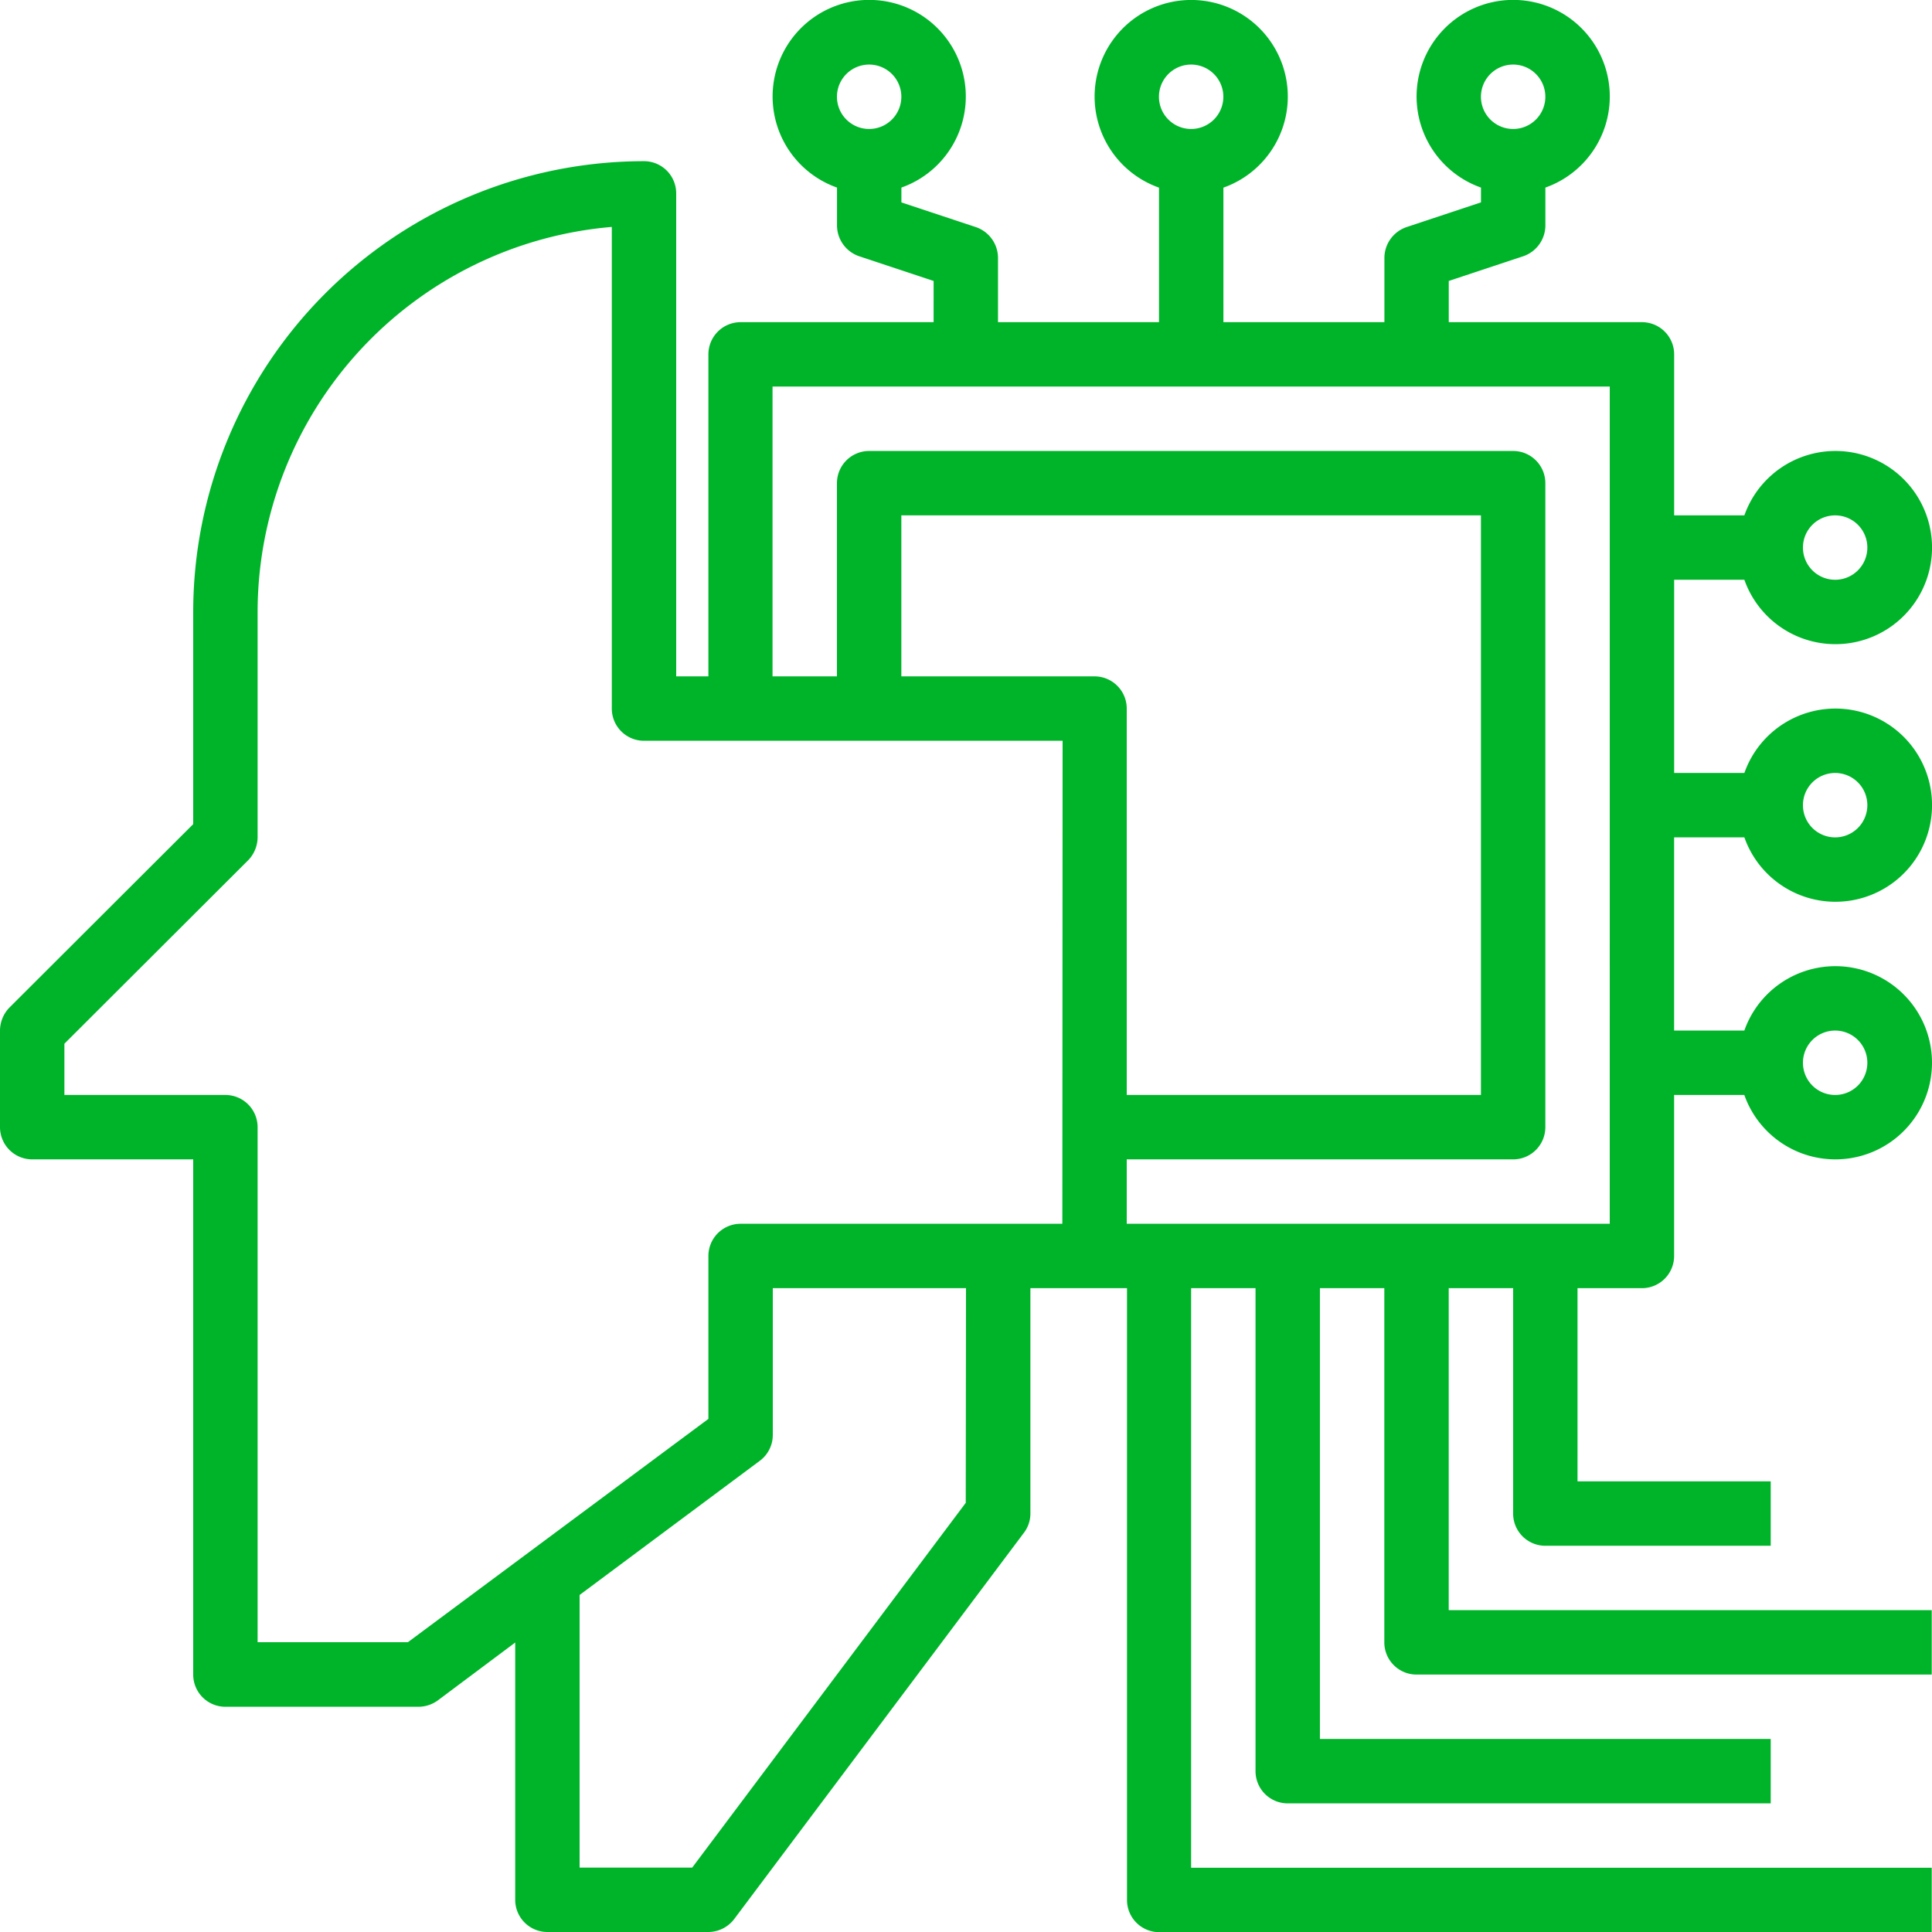 <svg xmlns="http://www.w3.org/2000/svg" width="90" height="90" viewBox="0 0 90 90">
  <g id="processor-robotics-brain-technology-artificial_intelligence" data-name="processor-robotics-brain-technology-artificial intelligence" transform="translate(976 46.008)">
    <path id="Path_57" data-name="Path 57" d="M83.259,41a4.5,4.5,0,1,0,0-3h-3.27V29h3.27a4.5,4.5,0,1,0,0-3h-3.27V18.5a1.5,1.5,0,0,0-1.5-1.5h-9v-1.92l3.48-1.155A1.521,1.521,0,0,0,73.99,12.5v-1.77a4.5,4.5,0,1,0-3,0v.69l-3.48,1.155A1.521,1.521,0,0,0,66.491,14v3h-7.5V10.733a4.5,4.5,0,1,0-3,0V17h-7.5V14a1.521,1.521,0,0,0-1.02-1.425l-3.48-1.155v-.69a4.5,4.5,0,1,0-3,0V12.5a1.521,1.521,0,0,0,1.02,1.425l3.48,1.155V17h-9A1.5,1.5,0,0,0,35,18.5v15H33.5V11A1.5,1.5,0,0,0,32,9.5a21.02,21.02,0,0,0-21,21v9.884L2.435,48.933A1.549,1.549,0,0,0,2,50v4.5A1.5,1.5,0,0,0,3.5,56H11v24a1.5,1.5,0,0,0,1.5,1.5h9a1.543,1.543,0,0,0,.9-.3L26,78.508V90.492a1.5,1.5,0,0,0,1.5,1.5H35a1.521,1.521,0,0,0,1.2-.6l13.5-18a1.476,1.476,0,0,0,.3-.9V62h4.5v28.5a1.5,1.5,0,0,0,1.5,1.5H91.987v-3h-34.5V62h3v22.5a1.5,1.5,0,0,0,1.5,1.5h22.5v-3h-21V62h3v16.5a1.5,1.5,0,0,0,1.5,1.5h24v-3h-22.5V62h3v10.5a1.5,1.5,0,0,0,1.5,1.5h10.5v-3h-9V62h3a1.5,1.5,0,0,0,1.5-1.5V53h3.27a4.5,4.5,0,1,0,0-3h-3.27V41Zm4.229-3a1.5,1.5,0,1,1-1.5,1.5A1.5,1.5,0,0,1,87.488,38Zm0-12a1.5,1.5,0,1,1-1.5,1.5A1.5,1.5,0,0,1,87.488,26Zm-15-21a1.5,1.5,0,1,1-1.5,1.5A1.5,1.5,0,0,1,72.49,5Zm-30,3a1.5,1.5,0,1,1,1.5-1.5A1.5,1.5,0,0,1,42.494,8Zm15-3a1.5,1.5,0,1,1-1.5,1.5A1.5,1.5,0,0,1,57.492,5Zm-10.5,67L34.245,88.992H29v-12.7l8.4-6.254a1.5,1.5,0,0,0,.6-1.2V62h9Zm4.5-13h-15A1.5,1.5,0,0,0,35,60.5v7.589L21,78.493H14v-24A1.5,1.5,0,0,0,12.5,53H5V50.612l8.564-8.549A1.549,1.549,0,0,0,14,41V30.5A18.024,18.024,0,0,1,30.5,12.563V35A1.5,1.5,0,0,0,32,36.5h19.5Zm1.5-25.5h-9V26h27V53h-16.5V35A1.5,1.5,0,0,0,52.993,33.5Zm24,25.5h-22.5V56h18a1.5,1.5,0,0,0,1.5-1.5v-30a1.5,1.5,0,0,0-1.5-1.5h-30a1.5,1.5,0,0,0-1.5,1.5v9h-3V20H76.989Zm10.5-9a1.5,1.5,0,1,1-1.5,1.5A1.5,1.5,0,0,1,87.488,50Z" transform="translate(-978 -48)" fill="#00b429"/>
  </g>
</svg>
